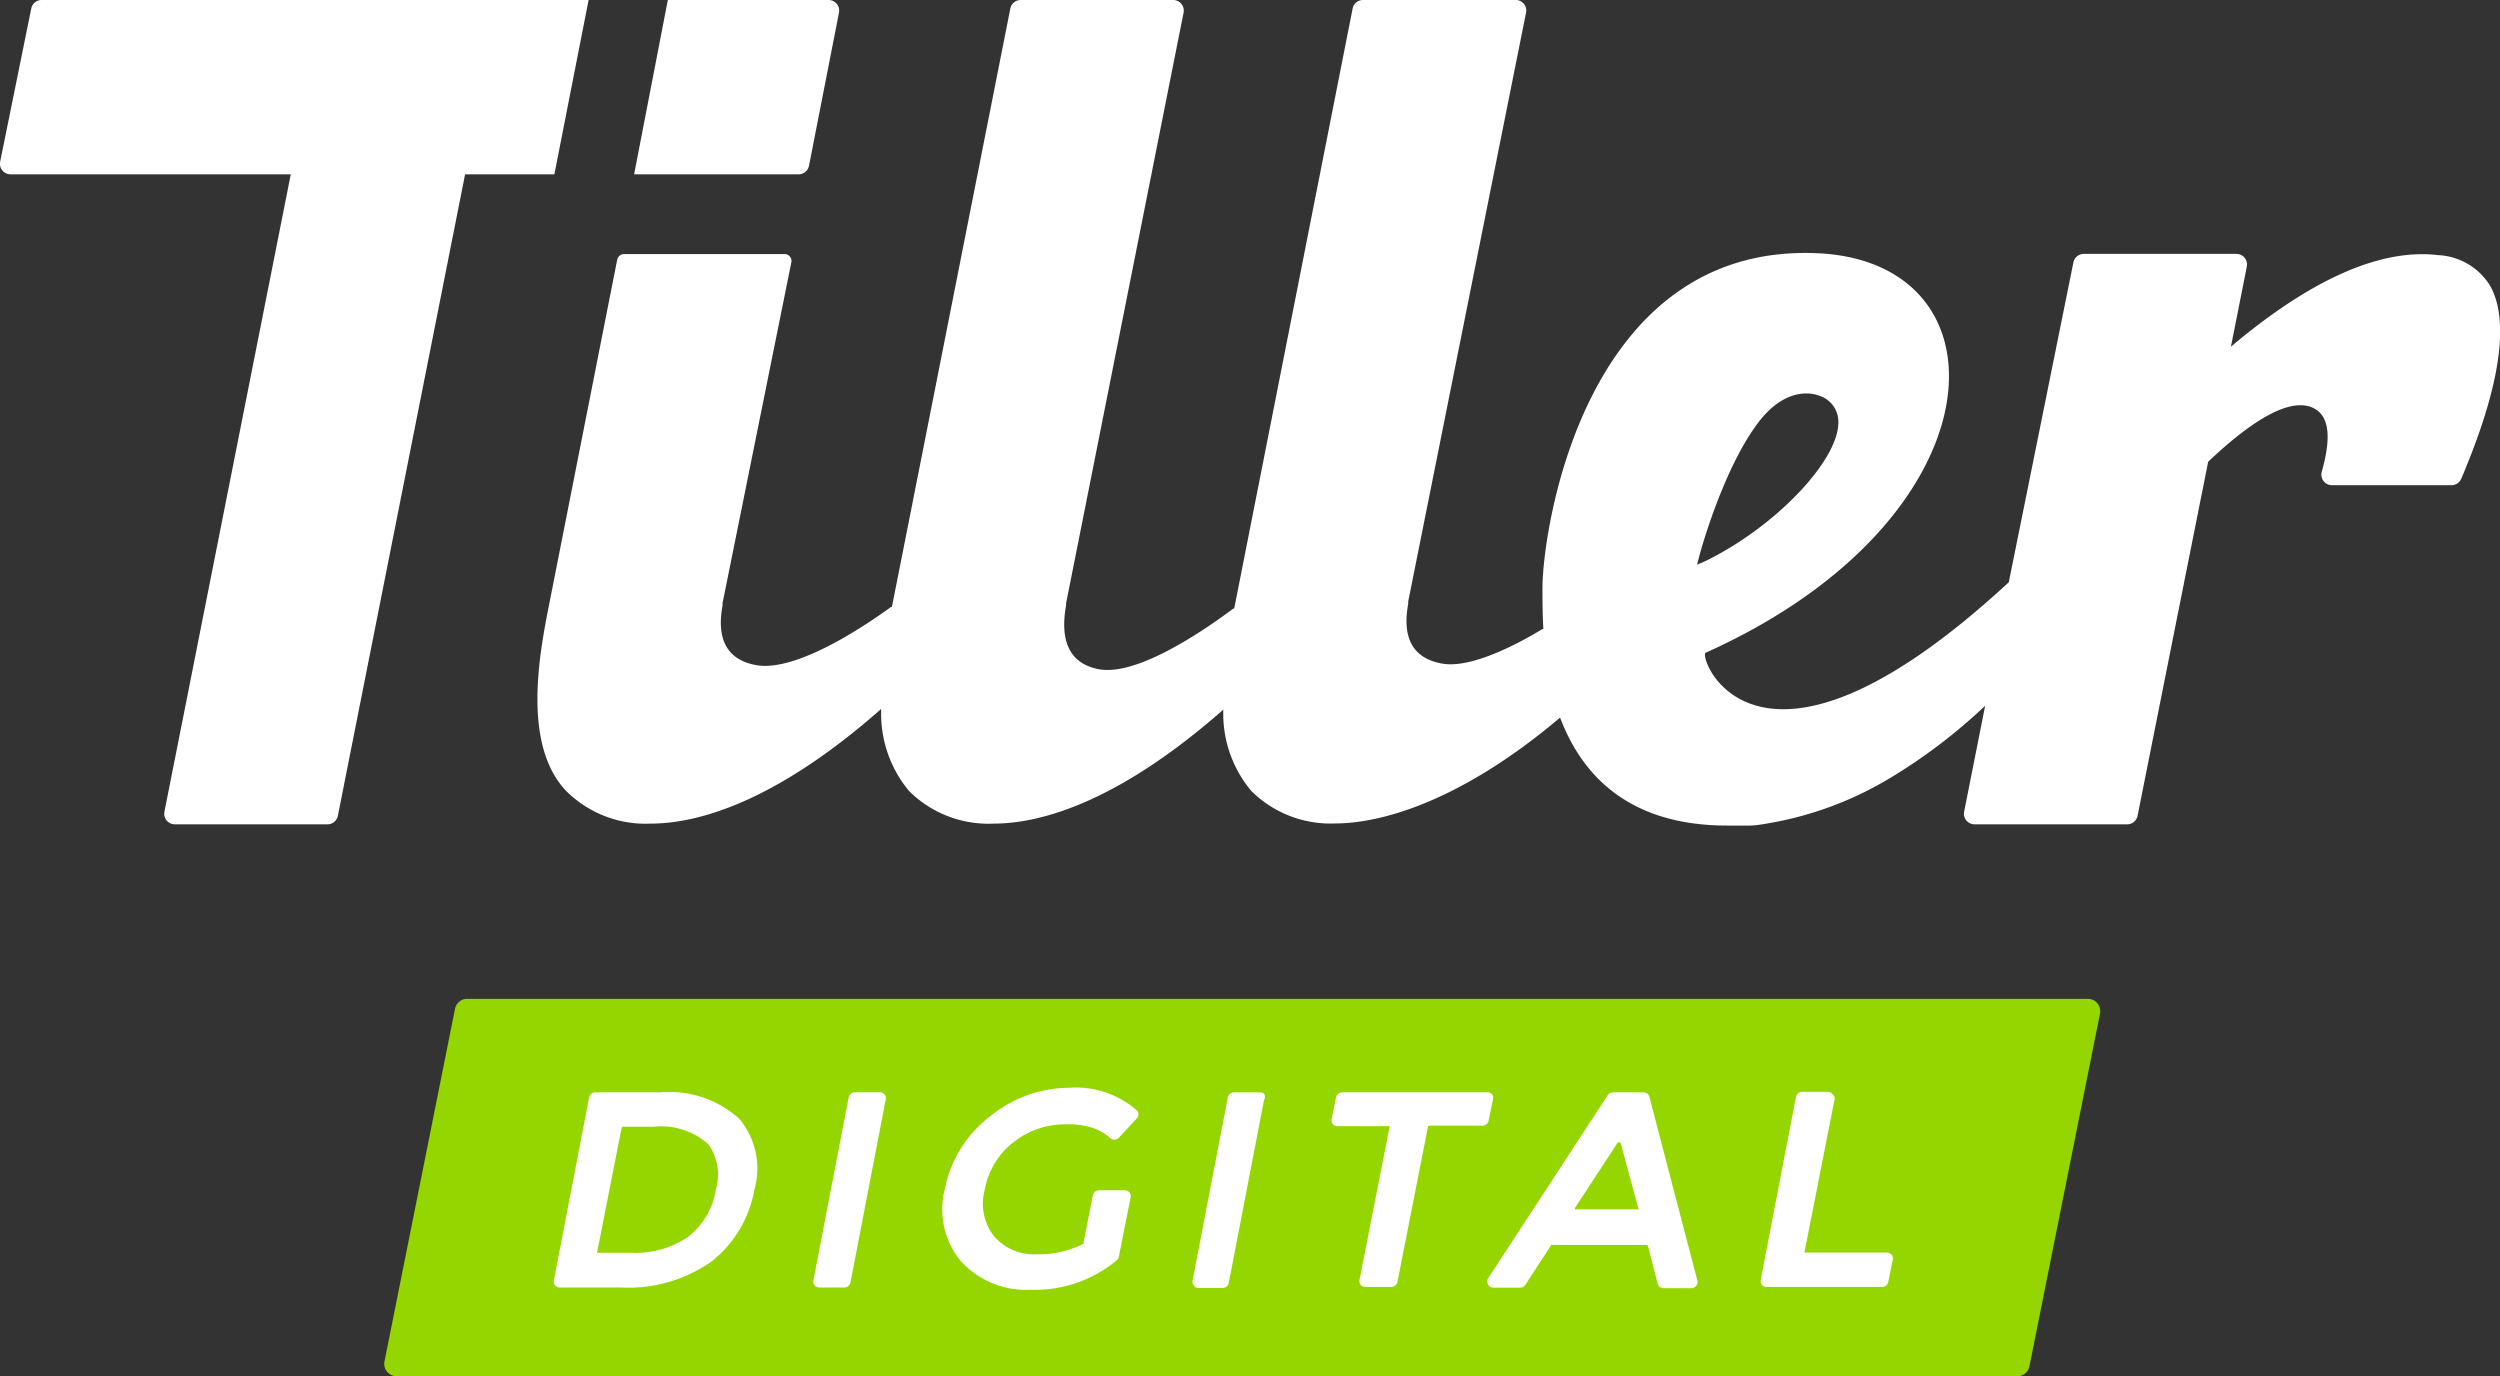
<svg xmlns="http://www.w3.org/2000/svg" width="141.69" height="78" viewBox="0 0 141.69 78">
  <rect x="0" y="0" width="141.69" height="78" fill="#333333" stroke="none"/>
  <defs>
    <style>
      .a {
        fill: #95d600;
      }

      .b {
        fill: #fff;
      }
    </style>
  </defs>
  <title>tiller-digital-white</title>
  <g>
    <path class="a" d="M114.49,78H22.62a.7.7,0,0,1-.68-.83l4-20a.7.7,0,0,1,.68-.56h91.87a.7.7,0,0,1,.68.83l-4,20A.7.7,0,0,1,114.49,78Z" transform="translate(-0.15)"/>
    <g>
      <path class="b" d="M37.55,61.91H33.89a.36.36,0,0,0-.35.28l-2,10.38a.33.33,0,0,0,.07.28.35.35,0,0,0,.27.12h3.45a8.17,8.17,0,0,0,5.18-1.5,6.65,6.65,0,0,0,2.4-4.07,4.36,4.36,0,0,0-.87-4A5.91,5.91,0,0,0,37.55,61.91ZM35.9,71H34.06A.09.09,0,0,1,34,71a.08.08,0,0,1,0-.07l1.38-7a.09.09,0,0,1,.09-.07h1.7a4,4,0,0,1,3.13,1,2.94,2.94,0,0,1,.42,2.56,4.21,4.21,0,0,1-1.57,2.68A5.3,5.3,0,0,1,35.9,71Z" transform="translate(-0.15)"/>
      <path class="b" d="M50,61.91H48.6a.36.36,0,0,0-.35.28l-2,10.38a.33.33,0,0,0,.07.28.35.35,0,0,0,.27.12H48a.36.36,0,0,0,.35-.28l2-10.38a.33.33,0,0,0-.07-.28A.35.35,0,0,0,50,61.91Z" transform="translate(-0.15)"/>
      <path class="b" d="M60.76,61.65a7.13,7.13,0,0,0-4.52,1.64,6.82,6.82,0,0,0-2.54,4.1,4.6,4.6,0,0,0,.91,4.09,5,5,0,0,0,3.94,1.62,7.27,7.27,0,0,0,4.89-1.67.35.35,0,0,0,.12-.2l.67-3.37a.33.33,0,0,0-.07-.28.35.35,0,0,0-.27-.12H62.44a.36.36,0,0,0-.35.28l-.53,2.69a.09.09,0,0,1,0,.06,5.62,5.62,0,0,1-2.64.6,3,3,0,0,1-2.41-1,3,3,0,0,1-.55-2.66,4.42,4.42,0,0,1,1.65-2.71,4.74,4.74,0,0,1,3-1,4.65,4.65,0,0,1,1.46.2,2.84,2.84,0,0,1,1,.58.35.35,0,0,0,.23.09.36.36,0,0,0,.27-.12l1-1.07a.33.33,0,0,0,0-.48A5.25,5.25,0,0,0,60.76,61.65Z" transform="translate(-0.15)"/>
      <path class="b" d="M71.53,61.91H70.09a.36.36,0,0,0-.35.28l-2,10.38a.33.33,0,0,0,.07.28A.35.35,0,0,0,68,73h1.44a.36.36,0,0,0,.35-.28l2-10.38A.33.33,0,0,0,71.8,62,.35.35,0,0,0,71.53,61.91Z" transform="translate(-0.15)"/>
      <path class="b" d="M84.45,61.91H76.22a.36.36,0,0,0-.35.28l-.25,1.24a.33.33,0,0,0,.07.28.35.35,0,0,0,.27.12h2.87a.09.09,0,0,1,.07,0,.08.08,0,0,1,0,.07l-1.7,8.64a.33.33,0,0,0,.07.28.35.35,0,0,0,.27.12H79a.36.36,0,0,0,.35-.28l1.73-8.79a.09.09,0,0,1,.09-.07h3a.36.36,0,0,0,.35-.28l.25-1.24a.33.33,0,0,0-.07-.28A.35.35,0,0,0,84.45,61.91Z" transform="translate(-0.15)"/>
      <path class="b" d="M93.63,62.16a.35.35,0,0,0-.34-.25H91.57a.36.36,0,0,0-.3.16L84.49,72.45a.33.33,0,0,0,0,.35.35.35,0,0,0,.31.18h1.5a.36.36,0,0,0,.3-.16l1.47-2.26a.09.09,0,0,1,.08,0h5.31a.09.09,0,0,1,.09.06l.55,2.14a.35.35,0,0,0,.34.25H96a.36.36,0,0,0,.28-.13.33.33,0,0,0,.07-.3ZM93,68.47a.08.08,0,0,1,0,.07.09.09,0,0,1-.07,0H89.5a.09.09,0,0,1-.08,0,.08.08,0,0,1,0-.09l2.42-3.7a.09.09,0,0,1,.08,0,.09.09,0,0,1,.09.06Z" transform="translate(-0.15)"/>
      <path class="b" d="M107.35,71.11a.35.35,0,0,0-.27-.12H102.5a.09.09,0,0,1-.07,0,.08.08,0,0,1,0-.07l1.69-8.58A.33.33,0,0,0,104,62a.35.35,0,0,0-.27-.12h-1.44a.36.36,0,0,0-.35.28l-2,10.38a.33.33,0,0,0,.07.28.35.35,0,0,0,.27.12h6.54a.36.36,0,0,0,.35-.28l.26-1.3A.33.33,0,0,0,107.35,71.11Z" transform="translate(-0.15)"/>
    </g>
    <path class="b" d="M46,9.4,47.7.72A.6.6,0,0,0,47.11,0H38L36.09,9.88H45.4A.6.6,0,0,0,46,9.4ZM33.51,0h-31a.6.6,0,0,0-.59.49L.16,9.16a.6.6,0,0,0,.59.72H16.63L9.47,46a.6.6,0,0,0,.59.72h8.65a.6.6,0,0,0,.59-.49L26.51,9.88h5.06ZM141.27,16.18a3.66,3.66,0,0,0-2.93-1.72c-3.18-.38-7,1.27-11.38,4.88l-.37.31.9-4.54a.6.6,0,0,0-.59-.72h-8.65a.6.6,0,0,0-.59.49L114,33C99.83,46.09,96.42,37.4,96.81,37c16.86-7.57,17.42-22.2,6.29-22.65-13.18-.54-15.53,15.71-15.53,19,0,.52,0,1.33.05,2.3l-.05,0c-1.46.89-3.65,2-5.21,2a2.89,2.89,0,0,1-.58-.06c-1.56-.32-2.17-1.45-1.82-3.36l0-.13L86.64.72A.6.6,0,0,0,86,0H77.4a.6.6,0,0,0-.59.49l-6.71,34-.05,0c-1.73,1.3-5,3.48-7.12,3.48a2.73,2.73,0,0,1-.55-.05c-1.57-.32-2.18-1.54-1.81-3.6l0-.12L67.23.72A.6.6,0,0,0,66.64,0H58a.6.6,0,0,0-.59.49L50.7,34.4l-.05,0c-1.38,1-4.83,3.34-7.15,3.34a2.9,2.9,0,0,1-.58-.06c-1.56-.32-2.17-1.45-1.82-3.36l0-.13L45,14.87a.39.39,0,0,0-.39-.47H35.52a.4.4,0,0,0-.39.32L31.29,34.17c-.55,2.78-1.58,8,.95,10.66A6.37,6.37,0,0,0,37,46.68c2.56,0,6.86-1.09,12.83-6.27l.26-.23,0,.35a6.83,6.83,0,0,0,1.59,4.31,6.38,6.38,0,0,0,4.76,1.84c2.55,0,6.83-1.08,12.78-6.23l.26-.23,0,.34a6.8,6.8,0,0,0,1.59,4.27,6.37,6.37,0,0,0,4.75,1.84c2.48,0,7-1.14,12.75-6h0c1.2,3.18,3.81,6.12,9.47,6.12.38,0,.75,0,1.13,0h.13c.36,0,.72-.07,1.08-.13h0a19.81,19.81,0,0,0,7-2.63l.1-.06h0A31.16,31.16,0,0,0,112.66,40l-1.19,6a.6.6,0,0,0,.59.72h8.65a.6.6,0,0,0,.59-.49l4-20.06,0,0c2.65-2.51,4.61-3.55,5.83-3.1,1,.37,1.2,1.57.61,3.66a.6.6,0,0,0,.58.77h6.76a.6.6,0,0,0,.56-.36C141.86,21.93,142.41,18.17,141.27,16.18ZM96.33,32l.1-.36c0-.07,1.31-4.94,3.34-7.65,1.75-2.34,3.46-1.57,3.46-1.57a1.54,1.54,0,0,1,1.11,1.44c.09,2.2-3.63,6.08-7.66,8Z" transform="translate(-0.15)"/>
  </g>
</svg>
